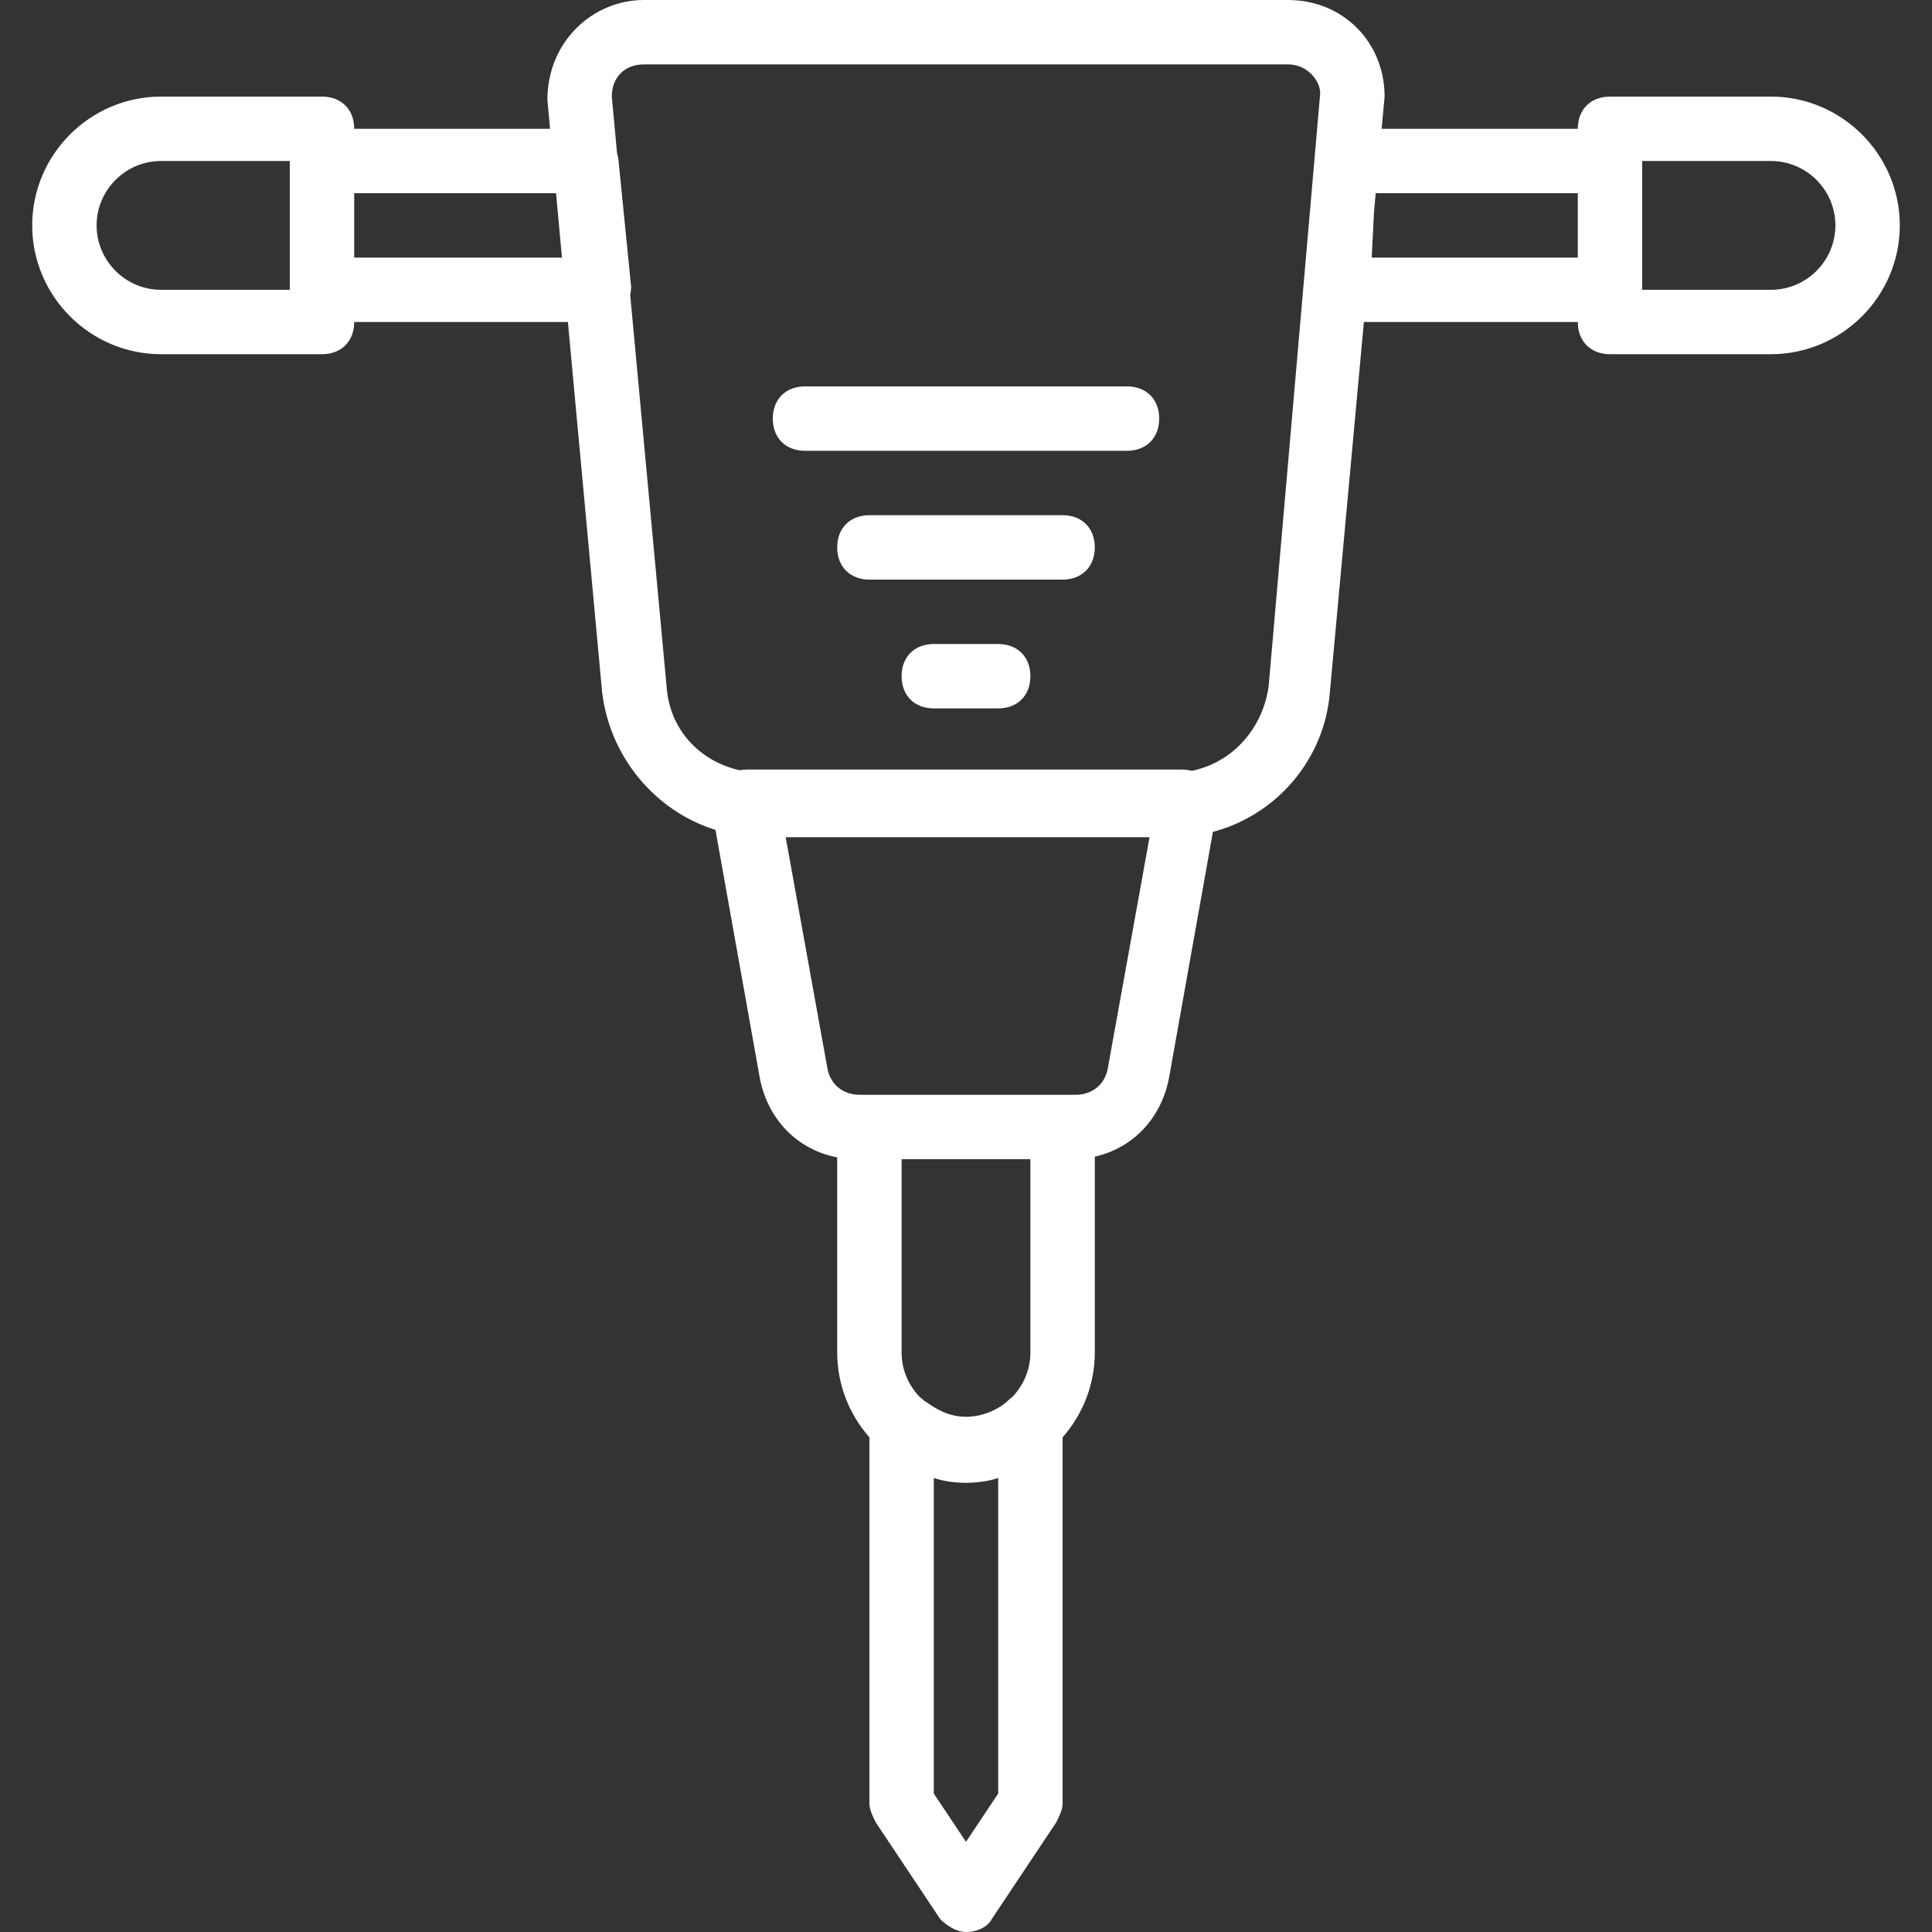 <svg width="78" height="78" viewBox="0 0 78 78" fill="none" xmlns="http://www.w3.org/2000/svg">
<rect x="0" y="0" width="78" height="78" fill="#333333" stroke="none"/>
<path d="M71.5 3.9H65C64.22 3.9 63.7 4.42 63.7 5.2H55.78L55.9 3.9C55.9 1.69 54.21 0 52 0H26C23.92 0 22.1 1.69 22.1 4.03L22.208 5.2H14.3C14.3 4.42 13.78 3.9 13 3.9H6.5C3.64 3.9 1.3 6.24 1.3 9.1C1.3 11.96 3.64 14.3 6.5 14.3H13C13.78 14.3 14.3 13.78 14.3 13H22.928L24.31 27.95C24.622 30.554 26.438 32.74 28.886 33.506L30.68 43.55C31.016 45.231 32.224 46.428 33.8 46.725V54.6C33.8 55.911 34.292 57.111 35.1 58.028V72.8C35.1 73.06 35.23 73.32 35.36 73.58L37.96 77.48C38.22 77.74 38.61 78 39 78C39.52 78 39.91 77.74 40.04 77.48L42.64 73.58C42.77 73.32 42.9 73.06 42.9 72.8V58.028C43.707 57.111 44.2 55.911 44.2 54.6V46.697C45.712 46.359 46.863 45.185 47.19 43.55L48.969 33.585C51.552 32.9 53.474 30.65 53.69 27.95L55.064 13H63.7C63.7 13.78 64.22 14.3 65 14.3H71.5C74.36 14.3 76.7 11.96 76.7 9.1C76.7 6.24 74.36 3.9 71.5 3.9ZM6.5 11.7C5.07 11.7 3.9 10.53 3.9 9.1C3.9 7.67 5.07 6.5 6.5 6.5H11.7V11.7H6.5ZM14.3 10.4V7.8H22.448L22.688 10.4H14.3ZM41.6 54.6C41.6 55.302 41.317 55.941 40.86 56.41C40.801 56.45 40.744 56.496 40.69 56.55C40.479 56.761 40.011 57.057 39.426 57.162C39.415 57.163 39.404 57.165 39.393 57.167C39.336 57.176 39.277 57.183 39.218 57.189C39.145 57.195 39.073 57.2 39 57.2C38.929 57.2 38.859 57.195 38.789 57.189C38.125 57.128 37.663 56.786 37.31 56.55C37.25 56.491 37.187 56.438 37.122 56.391C36.676 55.924 36.4 55.293 36.4 54.6V46.8H41.6V54.6H41.6ZM40.3 72.41L39 74.36L37.7 72.41V59.67C38.48 59.93 39.52 59.93 40.3 59.67V72.41H40.3ZM44.72 43.16C44.59 43.81 44.07 44.2 43.42 44.2H42.9H35.1H34.71C34.06 44.2 33.54 43.81 33.41 43.16L31.72 33.8H46.41L44.72 43.16ZM51.22 27.69C50.994 29.381 49.79 30.779 48.117 31.12C47.985 31.087 47.847 31.07 47.71 31.07H47.58C47.45 31.07 47.32 31.07 47.19 31.07H30.68C30.55 31.07 30.42 31.07 30.29 31.07H30.16C30.059 31.07 29.959 31.079 29.86 31.096C28.236 30.733 27.019 29.442 26.91 27.69L25.444 11.913C25.467 11.801 25.48 11.685 25.48 11.57L24.96 6.37C24.948 6.31 24.931 6.252 24.913 6.194L24.7 3.9C24.7 3.12 25.22 2.6 26 2.6H52C52.78 2.6 53.3 3.25 53.3 3.77L51.22 27.69ZM55.38 10.4L55.472 8.555L55.541 7.8H63.7V10.4H55.38ZM71.5 11.7H66.3V6.5H71.5C72.93 6.5 74.1 7.67 74.1 9.1C74.1 10.53 72.93 11.7 71.5 11.7Z" fill="white"/>
<path d="M40.3 26H37.7C36.92 26 36.4 26.52 36.4 27.3C36.4 28.08 36.92 28.6 37.7 28.6H40.3C41.08 28.6 41.6 28.08 41.6 27.3C41.6 26.52 41.08 26 40.3 26Z" fill="white"/>
<path d="M42.9 20.8H35.1C34.32 20.8 33.8 21.32 33.8 22.1C33.8 22.88 34.32 23.4 35.1 23.4H42.9C43.68 23.4 44.2 22.88 44.2 22.1C44.2 21.32 43.68 20.8 42.9 20.8Z" fill="white"/>
<path d="M45.5 15.6H32.5C31.72 15.6 31.2 16.12 31.2 16.9C31.2 17.68 31.72 18.2 32.5 18.2H45.5C46.28 18.2 46.8 17.68 46.8 16.9C46.8 16.12 46.28 15.6 45.5 15.6Z" fill="white"/>
</svg>
